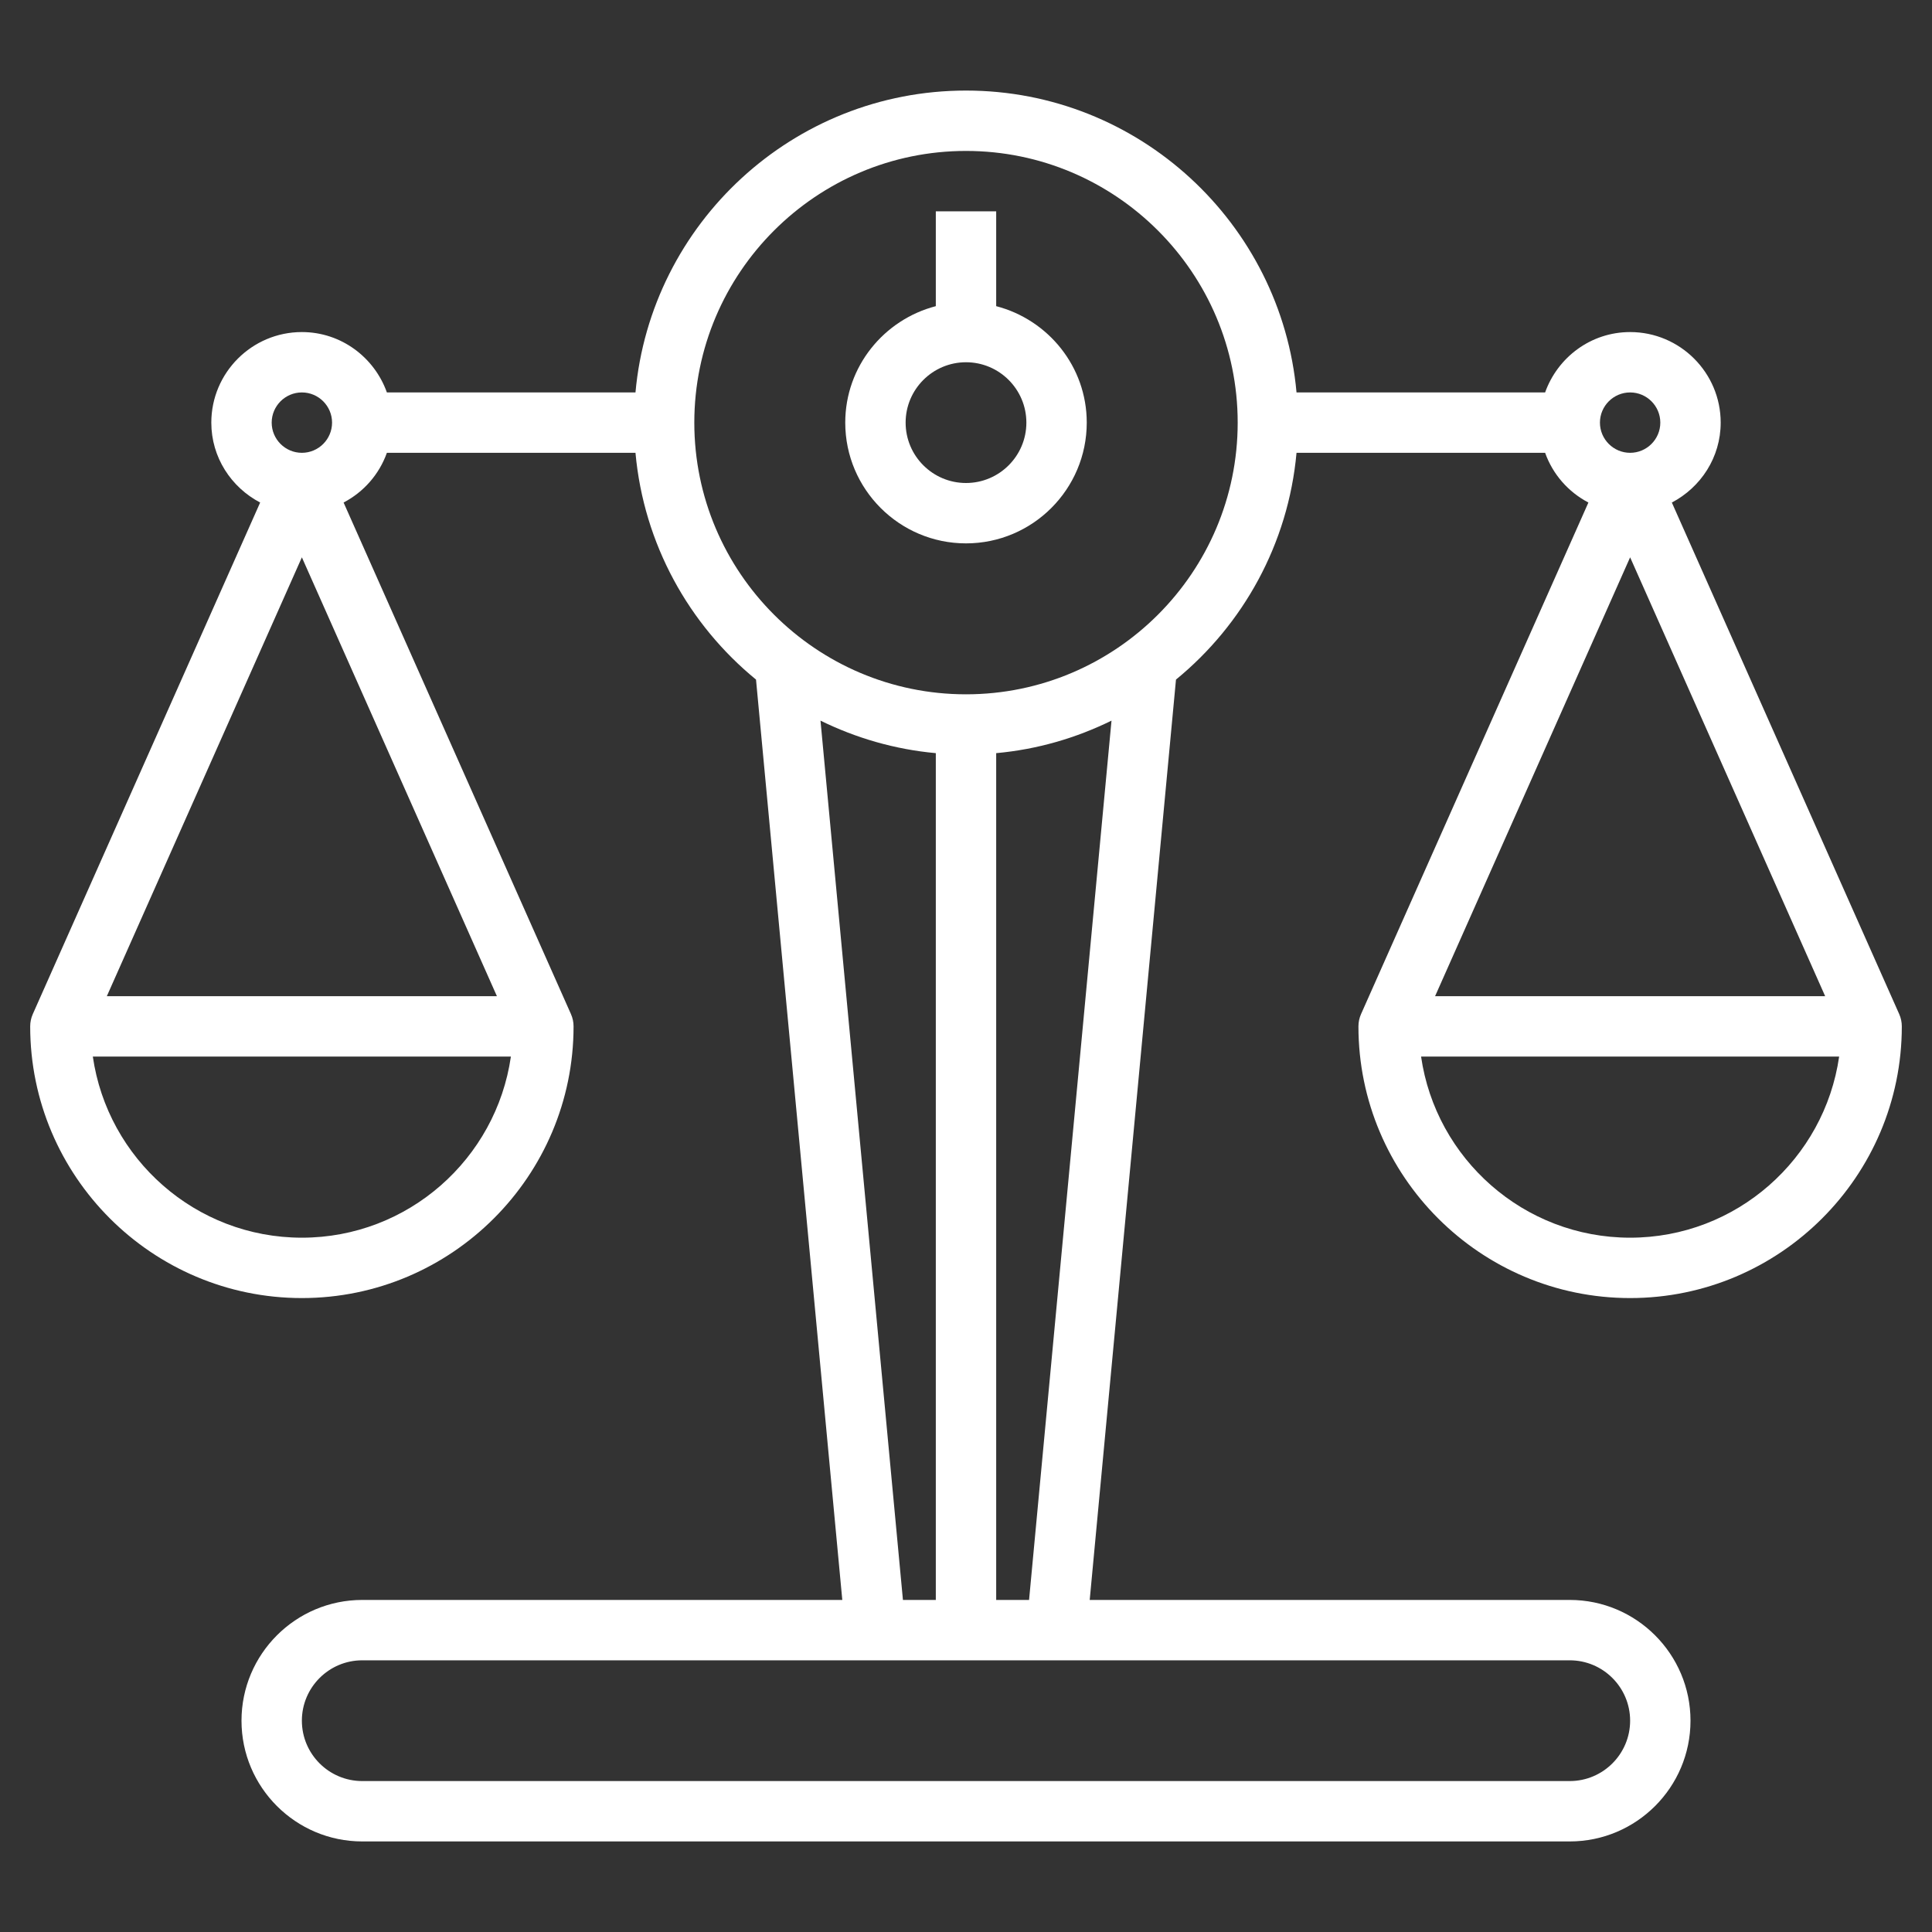 <svg xmlns="http://www.w3.org/2000/svg" enable-background="new 0 0 64 64" viewBox="0 0 64 64" id="Ethics"><rect x="0" y="0" width="64" height="64" fill="#333333" stroke="none"/><path d="M55.382,16.647C56.339,16.145,57,15.153,57,14c0-1.654-1.346-3-3-3c-1.302,0-2.402,0.839-2.816,2h-8.235
		C42.442,7.402,37.728,3,32,3S21.558,7.402,21.051,13h-8.235c-0.414-1.161-1.514-2-2.816-2c-1.654,0-3,1.346-3,3
		c0,1.153,0.661,2.145,1.618,2.647L1.086,33.594C1.029,33.722,1,33.86,1,34c0,4.962,4.038,9,9,9s9-4.038,9-9
		c0-0.14-0.029-0.278-0.086-0.406l-7.532-16.947c0.665-0.349,1.179-0.932,1.434-1.647h8.235c0.274,3.021,1.77,5.692,3.993,7.512
		L27.902,53H12c-2.206,0-4,1.794-4,4s1.794,4,4,4h40c2.206,0,4-1.794,4-4s-1.794-4-4-4H36.098l2.858-30.488
		c2.223-1.82,3.719-4.492,3.993-7.512h8.235c0.255,0.715,0.769,1.298,1.434,1.647l-7.532,16.947C45.029,33.722,45,33.86,45,34
		c0,4.962,4.038,9,9,9s9-4.038,9-9c0-0.14-0.029-0.278-0.086-0.406L55.382,16.647z M54,13c0.551,0,1,0.449,1,1s-0.449,1-1,1
		s-1-0.449-1-1S53.449,13,54,13z M10,13c0.551,0,1,0.449,1,1s-0.449,1-1,1s-1-0.449-1-1S9.449,13,10,13z M10,18.462L16.461,33H3.539
		L10,18.462z M10,41c-3.52,0-6.437-2.613-6.925-6h13.849C16.437,38.387,13.52,41,10,41z M27.18,23.872
		c1.174,0.575,2.459,0.953,3.82,1.077V53h-1.089L27.18,23.872z M54,57c0,1.103-0.897,2-2,2H12c-1.103,0-2-0.897-2-2s0.897-2,2-2h40
		C53.103,55,54,55.897,54,57z M34.089,53H33V24.949c1.361-0.123,2.647-0.501,3.82-1.077L34.089,53z M32,23c-4.962,0-9-4.038-9-9
		s4.038-9,9-9s9,4.038,9,9S36.962,23,32,23z M60.461,33H47.539L54,18.462L60.461,33z M54,41c-3.52,0-6.437-2.613-6.925-6h13.849
		C60.437,38.387,57.52,41,54,41z" fill="#ffffff" class="color000000 svgShape"></path><path d="M33,10.142V7h-2v3.142c-1.72,0.447-3,2-3,3.858c0,2.206,1.794,4,4,4s4-1.794,4-4C36,12.142,34.72,10.589,33,10.142z M32,16
		c-1.103,0-2-0.897-2-2s0.897-2,2-2s2,0.897,2,2S33.103,16,32,16z" fill="#ffffff" class="color000000 svgShape"></path></svg>